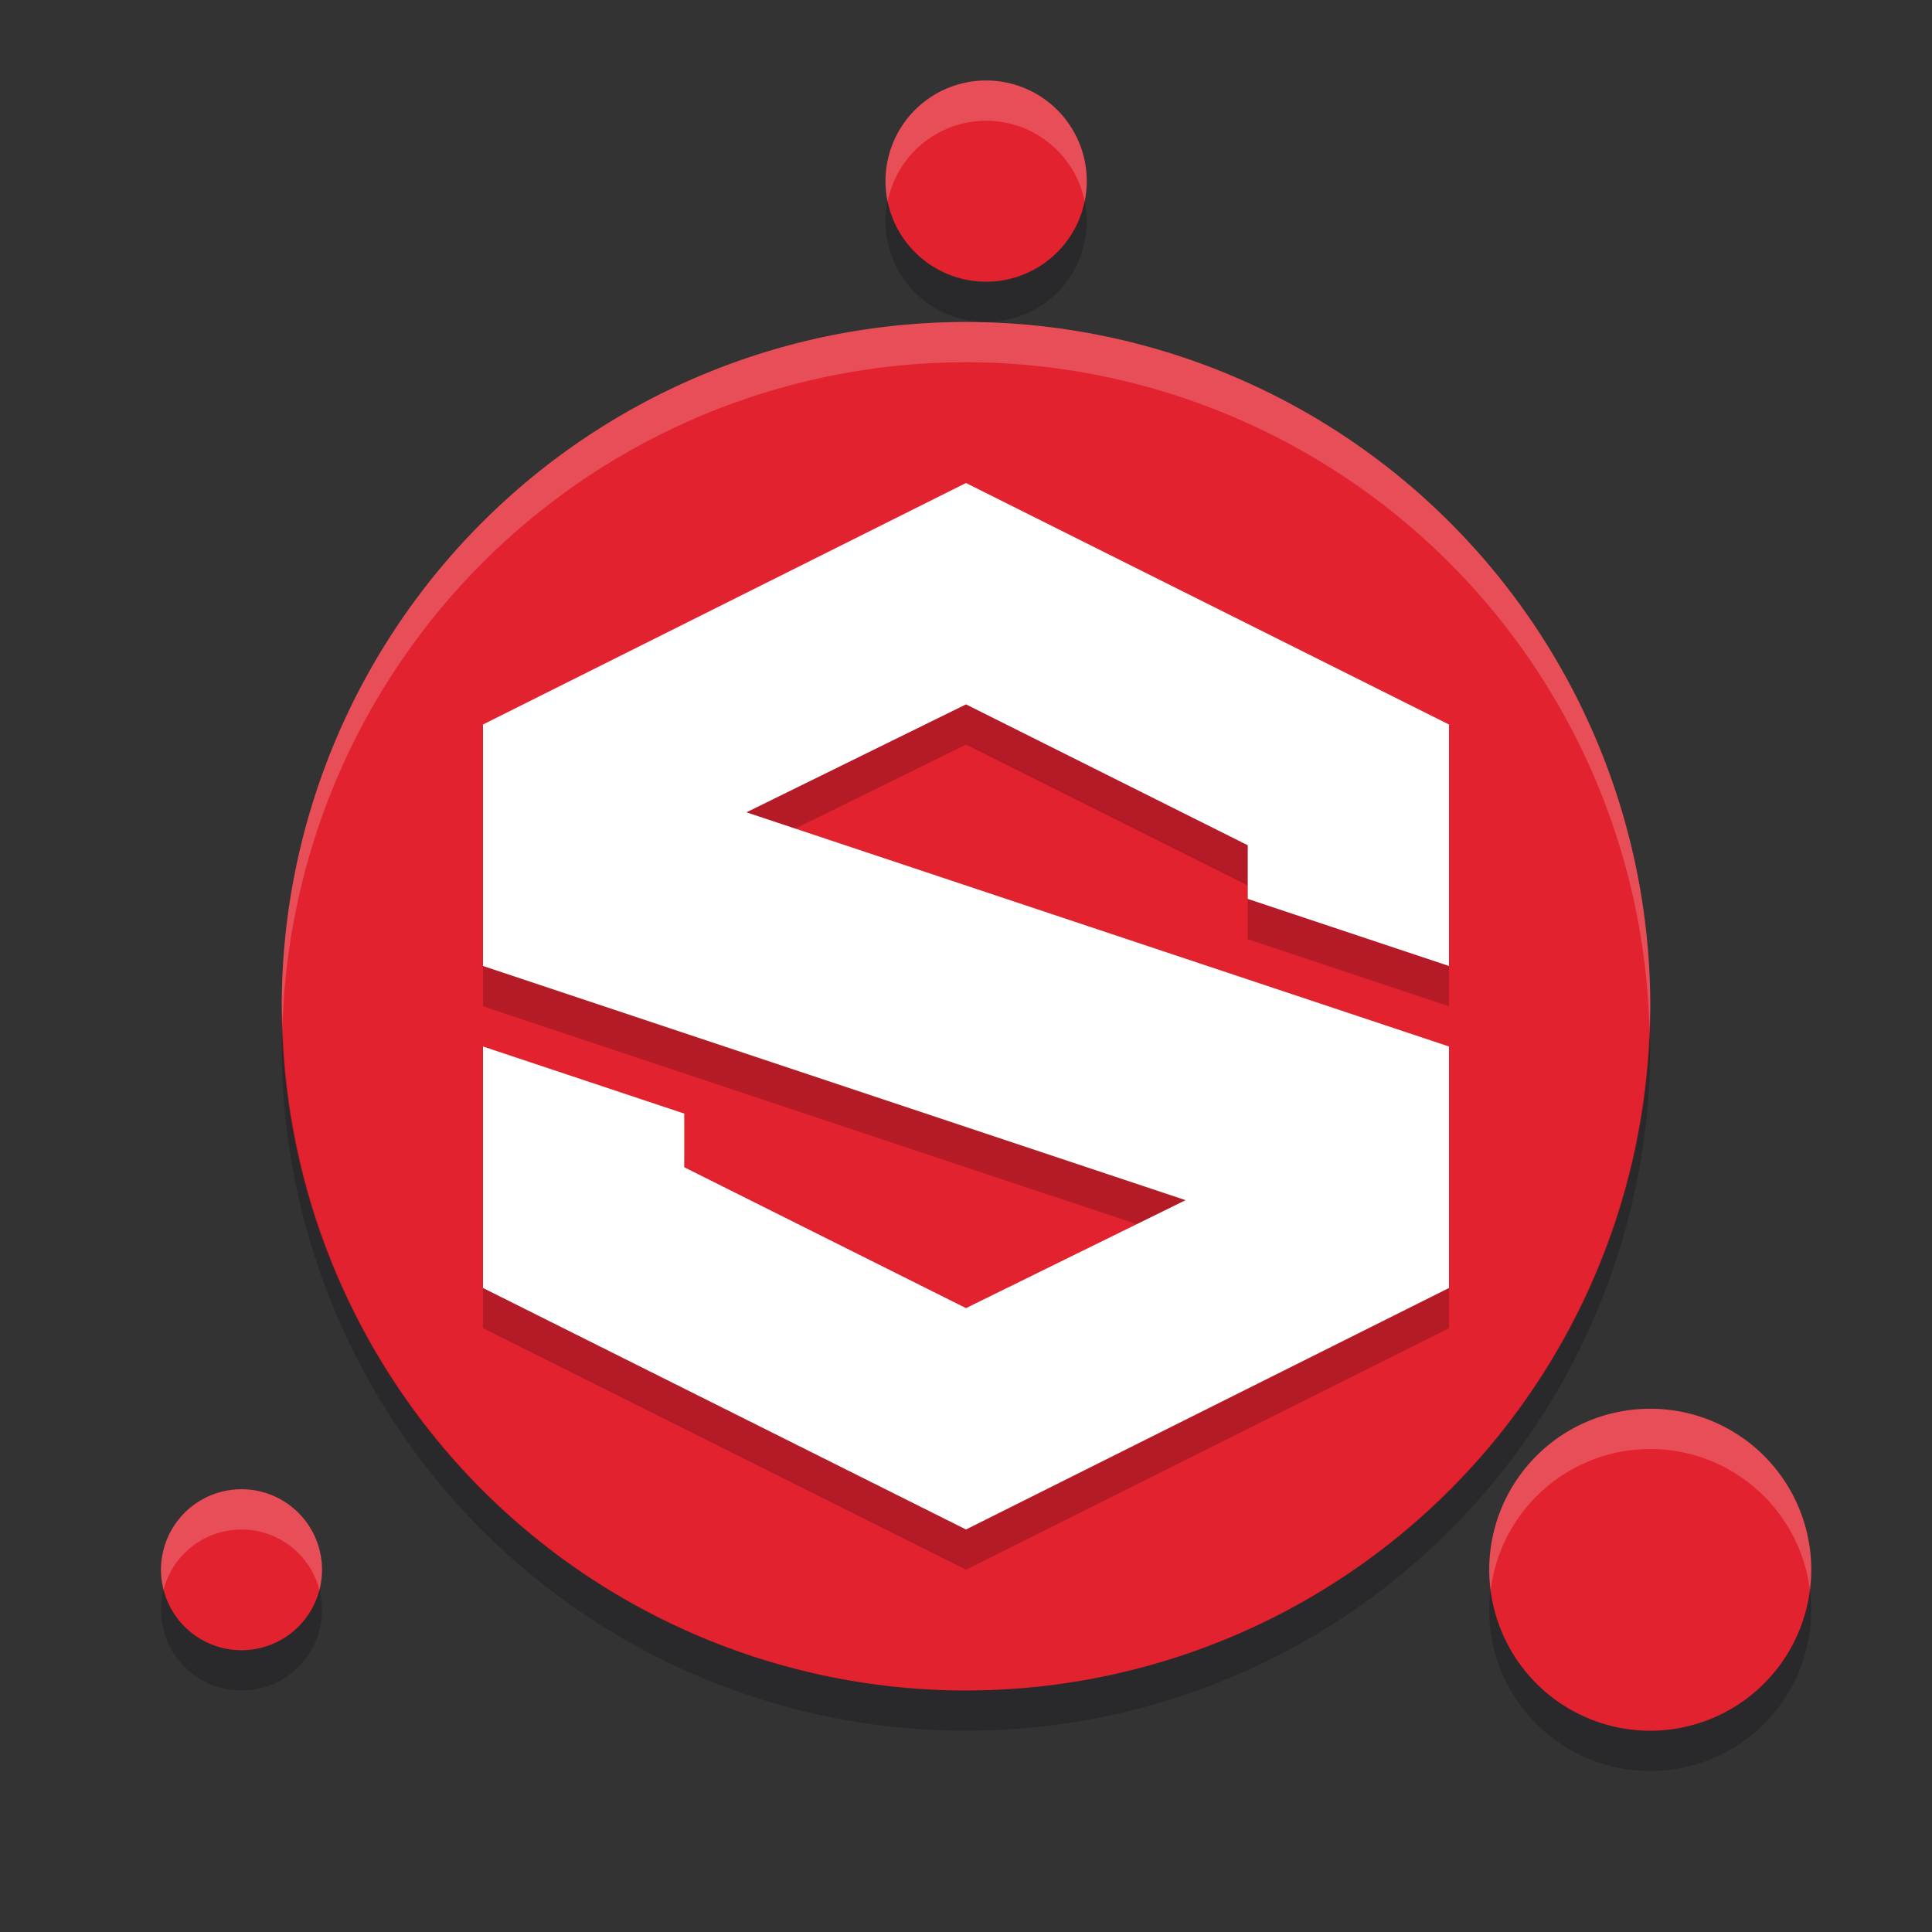 <svg width="48" height="48" version="1.1" xmlns="http://www.w3.org/2000/svg">
 <rect width="100%" height="100%" fill="#333333" stroke="none"/>
 <path d="m24.5 2a2.5 2.5 0 0 0-2.5 2.5 2.5 2.5 0 0 0 2.5 2.5 2.5 2.5 0 0 0 2.5-2.5 2.5 2.5 0 0 0-2.5-2.5z" style="fill:#e2222f"/>
 <path d="M 24,8 A 17,17 0 0 0 7,25 17,17 0 0 0 24,42 17,17 0 0 0 41,25 17,17 0 0 0 24,8 Z" style="fill:#e2222f"/>
 <path d="m41 35a4 4 0 0 0-4 4 4 4 0 0 0 4 4 4 4 0 0 0 4-4 4 4 0 0 0-4-4z" style="fill:#e2222f"/>
 <path d="M 6,37 A 2,2 0 0 0 4,39 2,2 0 0 0 6,41 2,2 0 0 0 8,39 2,2 0 0 0 6,37 Z" style="fill:#e2222f"/>
 <path d="m24.5 2a2.5 2.5 0 0 0-2.5 2.5 2.5 2.5 0 0 0 0.053 0.504 2.5 2.5 0 0 1 2.447-2.004 2.5 2.5 0 0 1 2.447 1.996 2.5 2.5 0 0 0 0.053-0.496 2.5 2.5 0 0 0-2.5-2.5zm-0.5 6a17 17 0 0 0-17 17 17 17 0 0 0 0.021 0.42 17 17 0 0 1 16.979-16.42 17 17 0 0 1 16.979 16.58 17 17 0 0 0 0.022-0.58 17 17 0 0 0-17-17zm17 27a4 4 0 0 0-4 4 4 4 0 0 0 0.035 0.506 4 4 0 0 1 3.965-3.506 4 4 0 0 1 3.965 3.494 4 4 0 0 0 0.035-0.494 4 4 0 0 0-4-4zm-35 2a2 2 0 0 0-2 2 2 2 0 0 0 0.064 0.496 2 2 0 0 1 1.936-1.496 2 2 0 0 1 1.936 1.504 2 2 0 0 0 0.064-0.504 2 2 0 0 0-2-2z" style="fill:#fffffc;opacity:.2"/>
 <path d="m26.947 4.996a2.5 2.5 0 0 1-2.447 2.004 2.5 2.5 0 0 1-2.447-1.996 2.5 2.5 0 0 0-0.053 0.496 2.5 2.5 0 0 0 2.5 2.5 2.5 2.5 0 0 0 2.5-2.5 2.5 2.5 0 0 0-0.053-0.504zm-19.926 20.424a17 17 0 0 0-0.021 0.58 17 17 0 0 0 17 17 17 17 0 0 0 17-17 17 17 0 0 0-0.022-0.42 17 17 0 0 1-16.979 16.42 17 17 0 0 1-16.979-16.58zm37.943 14.074a4 4 0 0 1-3.965 3.506 4 4 0 0 1-3.965-3.494 4 4 0 0 0-0.035 0.494 4 4 0 0 0 4 4 4 4 0 0 0 4-4 4 4 0 0 0-0.035-0.506zm-40.9 2e-3a2 2 0 0 0-0.064 0.504 2 2 0 0 0 2 2 2 2 0 0 0 2-2 2 2 0 0 0-0.064-0.496 2 2 0 0 1-1.936 1.496 2 2 0 0 1-1.936-1.504z" style="fill:#00000c;opacity:.2"/>
 <path d="m24 12-12 7v6l17.455 5.818-5.455 3.182-7-4v-1.333l-5-1.667v6l12 6 12-6v-6l-17.455-5.818 5.455-2.682 7 3.5v1.333l5 1.667v-6z" style="opacity:.2"/>
 <path d="m24 12-12 6v6l17.455 5.818-5.455 2.682-7-3.5v-1.333l-5-1.667v6l12 6 12-6v-6l-17.455-5.818 5.455-2.682 7 3.5v1.333l5 1.667v-6z" style="fill:#ffffff"/>
</svg>
